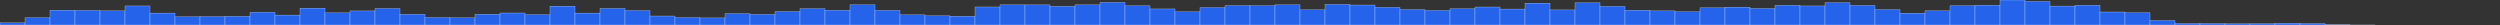 <svg xmlns="http://www.w3.org/2000/svg" preserveAspectRatio="none" viewBox="0 0 100 1"><rect x="0" y="0" width="100" height="1" fill="#333333" stroke="none"/><rect fill="#2563EB" height="0.086" stroke="#EFF6FF" stroke-width="0.01" width="1" x="0" y="0.914"/><rect fill="#2563EB" height="0.293" stroke="#EFF6FF" stroke-width="0.01" width="1" x="1" y="0.707"/><rect fill="#2563EB" height="0.592" stroke="#EFF6FF" stroke-width="0.01" width="1" x="2" y="0.408"/><rect fill="#2563EB" height="0.583" stroke="#EFF6FF" stroke-width="0.01" width="1" x="3" y="0.417"/><rect fill="#2563EB" height="0.565" stroke="#EFF6FF" stroke-width="0.01" width="1" x="4" y="0.435"/><rect fill="#2563EB" height="0.762" stroke="#EFF6FF" stroke-width="0.01" width="1" x="5" y="0.238"/><rect fill="#2563EB" height="0.477" stroke="#EFF6FF" stroke-width="0.01" width="1" x="6" y="0.523"/><rect fill="#2563EB" height="0.33" stroke="#EFF6FF" stroke-width="0.01" width="1" x="7" y="0.67"/><rect fill="#2563EB" height="0.336" stroke="#EFF6FF" stroke-width="0.01" width="1" x="8" y="0.664"/><rect fill="#2563EB" height="0.349" stroke="#EFF6FF" stroke-width="0.01" width="1" x="9" y="0.651"/><rect fill="#2563EB" height="0.509" stroke="#EFF6FF" stroke-width="0.01" width="1" x="10" y="0.491"/><rect fill="#2563EB" height="0.397" stroke="#EFF6FF" stroke-width="0.01" width="1" x="11" y="0.603"/><rect fill="#2563EB" height="0.675" stroke="#EFF6FF" stroke-width="0.01" width="1" x="12" y="0.325"/><rect fill="#2563EB" height="0.485" stroke="#EFF6FF" stroke-width="0.01" width="1" x="13" y="0.515"/><rect fill="#2563EB" height="0.563" stroke="#EFF6FF" stroke-width="0.01" width="1" x="14" y="0.437"/><rect fill="#2563EB" height="0.66" stroke="#EFF6FF" stroke-width="0.01" width="1" x="15" y="0.34"/><rect fill="#2563EB" height="0.429" stroke="#EFF6FF" stroke-width="0.01" width="1" x="16" y="0.571"/><rect fill="#2563EB" height="0.299" stroke="#EFF6FF" stroke-width="0.01" width="1" x="17" y="0.701"/><rect fill="#2563EB" height="0.287" stroke="#EFF6FF" stroke-width="0.01" width="1" x="18" y="0.713"/><rect fill="#2563EB" height="0.43" stroke="#EFF6FF" stroke-width="0.01" width="1" x="19" y="0.57"/><rect fill="#2563EB" height="0.48" stroke="#EFF6FF" stroke-width="0.01" width="1" x="20" y="0.52"/><rect fill="#2563EB" height="0.413" stroke="#EFF6FF" stroke-width="0.01" width="1" x="21" y="0.587"/><rect fill="#2563EB" height="0.755" stroke="#EFF6FF" stroke-width="0.01" width="1" x="22" y="0.245"/><rect fill="#2563EB" height="0.477" stroke="#EFF6FF" stroke-width="0.01" width="1" x="23" y="0.523"/><rect fill="#2563EB" height="0.663" stroke="#EFF6FF" stroke-width="0.01" width="1" x="24" y="0.337"/><rect fill="#2563EB" height="0.576" stroke="#EFF6FF" stroke-width="0.01" width="1" x="25" y="0.424"/><rect fill="#2563EB" height="0.359" stroke="#EFF6FF" stroke-width="0.01" width="1" x="26" y="0.641"/><rect fill="#2563EB" height="0.297" stroke="#EFF6FF" stroke-width="0.01" width="1" x="27" y="0.703"/><rect fill="#2563EB" height="0.283" stroke="#EFF6FF" stroke-width="0.01" width="1" x="28" y="0.717"/><rect fill="#2563EB" height="0.455" stroke="#EFF6FF" stroke-width="0.01" width="1" x="29" y="0.545"/><rect fill="#2563EB" height="0.425" stroke="#EFF6FF" stroke-width="0.01" width="1" x="30" y="0.575"/><rect fill="#2563EB" height="0.537" stroke="#EFF6FF" stroke-width="0.01" width="1" x="31" y="0.463"/><rect fill="#2563EB" height="0.654" stroke="#EFF6FF" stroke-width="0.01" width="1" x="32" y="0.346"/><rect fill="#2563EB" height="0.589" stroke="#EFF6FF" stroke-width="0.01" width="1" x="33" y="0.411"/><rect fill="#2563EB" height="0.809" stroke="#EFF6FF" stroke-width="0.01" width="1" x="34" y="0.191"/><rect fill="#2563EB" height="0.583" stroke="#EFF6FF" stroke-width="0.01" width="1" x="35" y="0.417"/><rect fill="#2563EB" height="0.406" stroke="#EFF6FF" stroke-width="0.01" width="1" x="36" y="0.594"/><rect fill="#2563EB" height="0.368" stroke="#EFF6FF" stroke-width="0.01" width="1" x="37" y="0.632"/><rect fill="#2563EB" height="0.352" stroke="#EFF6FF" stroke-width="0.01" width="1" x="38" y="0.648"/><rect fill="#2563EB" height="0.721" stroke="#EFF6FF" stroke-width="0.01" width="1" x="39" y="0.279"/><rect fill="#2563EB" height="0.805" stroke="#EFF6FF" stroke-width="0.01" width="1" x="40" y="0.195"/><rect fill="#2563EB" height="0.804" stroke="#EFF6FF" stroke-width="0.01" width="1" x="41" y="0.196"/><rect fill="#2563EB" height="0.749" stroke="#EFF6FF" stroke-width="0.01" width="1" x="42" y="0.251"/><rect fill="#2563EB" height="0.805" stroke="#EFF6FF" stroke-width="0.01" width="1" x="43" y="0.195"/><rect fill="#2563EB" height="0.904" stroke="#EFF6FF" stroke-width="0.01" width="1" x="44" y="0.096"/><rect fill="#2563EB" height="0.767" stroke="#EFF6FF" stroke-width="0.01" width="1" x="45" y="0.233"/><rect fill="#2563EB" height="0.642" stroke="#EFF6FF" stroke-width="0.01" width="1" x="46" y="0.358"/><rect fill="#2563EB" height="0.527" stroke="#EFF6FF" stroke-width="0.01" width="1" x="47" y="0.473"/><rect fill="#2563EB" height="0.697" stroke="#EFF6FF" stroke-width="0.01" width="1" x="48" y="0.303"/><rect fill="#2563EB" height="0.778" stroke="#EFF6FF" stroke-width="0.01" width="1" x="49" y="0.222"/><rect fill="#2563EB" height="0.773" stroke="#EFF6FF" stroke-width="0.01" width="1" x="50" y="0.227"/><rect fill="#2563EB" height="0.807" stroke="#EFF6FF" stroke-width="0.01" width="1" x="51" y="0.193"/><rect fill="#2563EB" height="0.607" stroke="#EFF6FF" stroke-width="0.01" width="1" x="52" y="0.393"/><rect fill="#2563EB" height="0.825" stroke="#EFF6FF" stroke-width="0.01" width="1" x="53" y="0.175"/><rect fill="#2563EB" height="0.799" stroke="#EFF6FF" stroke-width="0.01" width="1" x="54" y="0.201"/><rect fill="#2563EB" height="0.706" stroke="#EFF6FF" stroke-width="0.01" width="1" x="55" y="0.294"/><rect fill="#2563EB" height="0.616" stroke="#EFF6FF" stroke-width="0.01" width="1" x="56" y="0.384"/><rect fill="#2563EB" height="0.581" stroke="#EFF6FF" stroke-width="0.01" width="1" x="57" y="0.419"/><rect fill="#2563EB" height="0.65" stroke="#EFF6FF" stroke-width="0.01" width="1" x="58" y="0.35"/><rect fill="#2563EB" height="0.719" stroke="#EFF6FF" stroke-width="0.01" width="1" x="59" y="0.281"/><rect fill="#2563EB" height="0.638" stroke="#EFF6FF" stroke-width="0.01" width="1" x="60" y="0.362"/><rect fill="#2563EB" height="0.874" stroke="#EFF6FF" stroke-width="0.01" width="1" x="61" y="0.126"/><rect fill="#2563EB" height="0.603" stroke="#EFF6FF" stroke-width="0.01" width="1" x="62" y="0.397"/><rect fill="#2563EB" height="0.889" stroke="#EFF6FF" stroke-width="0.01" width="1" x="63" y="0.111"/><rect fill="#2563EB" height="0.746" stroke="#EFF6FF" stroke-width="0.01" width="1" x="64" y="0.254"/><rect fill="#2563EB" height="0.592" stroke="#EFF6FF" stroke-width="0.01" width="1" x="65" y="0.408"/><rect fill="#2563EB" height="0.564" stroke="#EFF6FF" stroke-width="0.01" width="1" x="66" y="0.436"/><rect fill="#2563EB" height="0.529" stroke="#EFF6FF" stroke-width="0.01" width="1" x="67" y="0.471"/><rect fill="#2563EB" height="0.689" stroke="#EFF6FF" stroke-width="0.01" width="1" x="68" y="0.311"/><rect fill="#2563EB" height="0.714" stroke="#EFF6FF" stroke-width="0.01" width="1" x="69" y="0.286"/><rect fill="#2563EB" height="0.66" stroke="#EFF6FF" stroke-width="0.01" width="1" x="70" y="0.34"/><rect fill="#2563EB" height="0.788" stroke="#EFF6FF" stroke-width="0.01" width="1" x="71" y="0.212"/><rect fill="#2563EB" height="0.762" stroke="#EFF6FF" stroke-width="0.01" width="1" x="72" y="0.238"/><rect fill="#2563EB" height="0.893" stroke="#EFF6FF" stroke-width="0.01" width="1" x="73" y="0.107"/><rect fill="#2563EB" height="0.783" stroke="#EFF6FF" stroke-width="0.01" width="1" x="74" y="0.217"/><rect fill="#2563EB" height="0.615" stroke="#EFF6FF" stroke-width="0.01" width="1" x="75" y="0.385"/><rect fill="#2563EB" height="0.472" stroke="#EFF6FF" stroke-width="0.01" width="1" x="76" y="0.528"/><rect fill="#2563EB" height="0.566" stroke="#EFF6FF" stroke-width="0.01" width="1" x="77" y="0.434"/><rect fill="#2563EB" height="0.772" stroke="#EFF6FF" stroke-width="0.01" width="1" x="78" y="0.228"/><rect fill="#2563EB" height="0.79" stroke="#EFF6FF" stroke-width="0.01" width="1" x="79" y="0.21"/><rect fill="#2563EB" height="1" stroke="#EFF6FF" stroke-width="0.01" width="1" x="80" y="0"/><rect fill="#2563EB" height="0.942" stroke="#EFF6FF" stroke-width="0.01" width="1" x="81" y="0.058"/><rect fill="#2563EB" height="0.757" stroke="#EFF6FF" stroke-width="0.01" width="1" x="82" y="0.243"/><rect fill="#2563EB" height="0.789" stroke="#EFF6FF" stroke-width="0.01" width="1" x="83" y="0.211"/><rect fill="#2563EB" height="0.52" stroke="#EFF6FF" stroke-width="0.01" width="1" x="84" y="0.48"/><rect fill="#2563EB" height="0.493" stroke="#EFF6FF" stroke-width="0.01" width="1" x="85" y="0.507"/><rect fill="#2563EB" height="0.178" stroke="#EFF6FF" stroke-width="0.01" width="1" x="86" y="0.822"/><rect fill="#2563EB" height="0.061" stroke="#EFF6FF" stroke-width="0.01" width="1" x="87" y="0.939"/><rect fill="#2563EB" height="0.06" stroke="#EFF6FF" stroke-width="0.01" width="1" x="88" y="0.94"/><rect fill="#2563EB" height="0.05" stroke="#EFF6FF" stroke-width="0.01" width="1" x="89" y="0.95"/><rect fill="#2563EB" height="0.054" stroke="#EFF6FF" stroke-width="0.01" width="1" x="90" y="0.946"/><rect fill="#2563EB" height="0.072" stroke="#EFF6FF" stroke-width="0.01" width="1" x="91" y="0.928"/><rect fill="#2563EB" height="0.058" stroke="#EFF6FF" stroke-width="0.01" width="1" x="92" y="0.942"/><rect fill="#2563EB" height="0.01" stroke="#EFF6FF" stroke-width="0.01" width="1" x="93" y="0.99"/><rect fill="#2563EB" height="0.002" stroke="#EFF6FF" stroke-width="0.01" width="1" x="94" y="0.998"/><rect fill="#2563EB" height="0" stroke="#EFF6FF" stroke-width="0.01" width="1" x="95" y="1"/><rect fill="#2563EB" height="0" stroke="#EFF6FF" stroke-width="0.01" width="1" x="96" y="1"/><rect fill="#2563EB" height="0" stroke="#EFF6FF" stroke-width="0.01" width="1" x="97" y="1"/><rect fill="#2563EB" height="0" stroke="#EFF6FF" stroke-width="0.01" width="1" x="98" y="1"/><rect fill="#2563EB" height="0" stroke="#EFF6FF" stroke-width="0.01" width="1" x="99" y="1"/></svg>